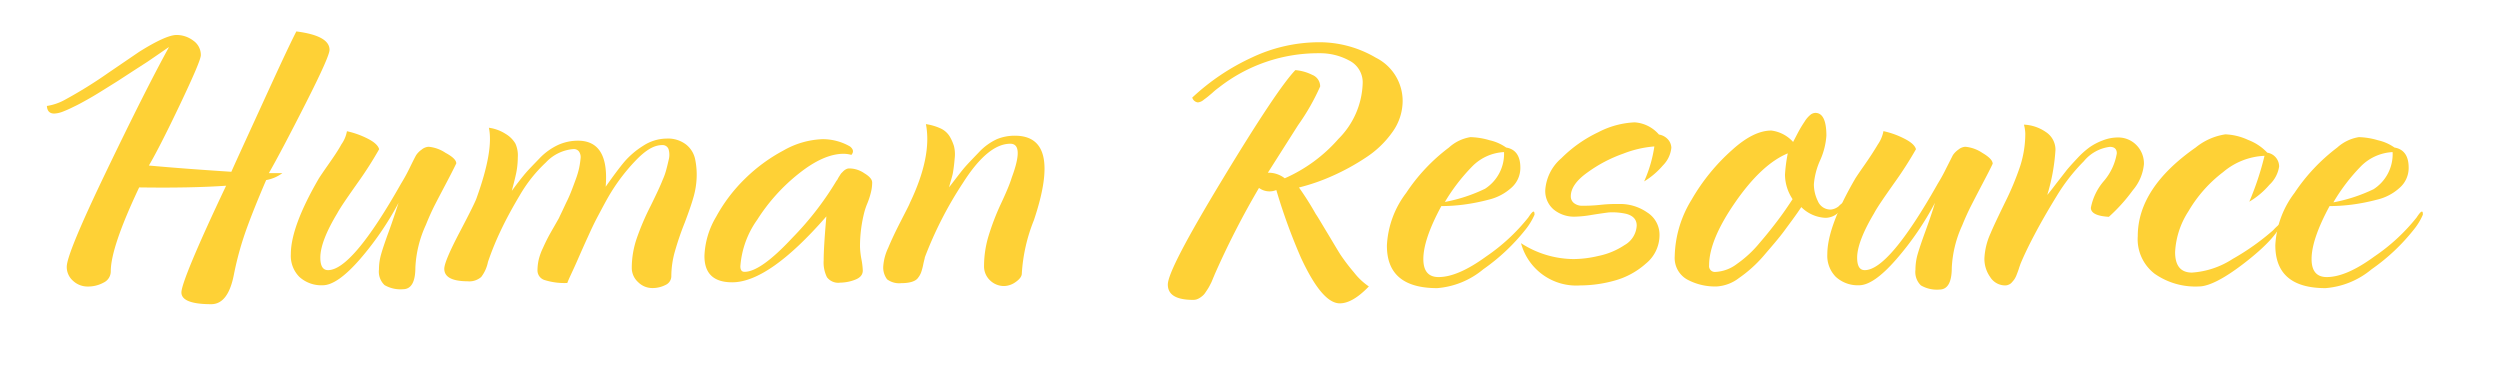 <svg id="Layer_1" data-name="Layer 1" xmlns="http://www.w3.org/2000/svg" viewBox="0 0 295.87 43.24"><defs><style>.cls-1{fill:#fed136;}</style></defs><title>navbar-logo1</title><path class="cls-1" d="M5.55,12.54a6.42,6.42,0,0,0,2-.66A53.37,53.37,0,0,0,12.85,8.6l3.61-2.46c2.16-1.36,3.64-2,4.43-2a3.27,3.27,0,0,1,2,.68,2.06,2.06,0,0,1,.88,1.7c0,.47-.85,2.45-2.54,6s-2.9,5.87-3.61,7.07q3.9.36,9.76.74c.35-.8,1.46-3.22,3.32-7.28S34,5.83,35.07,3.72Q39,4.22,39,5.9q0,.78-2.85,6.39t-4.33,8.2l1.6,0a4.56,4.56,0,0,1-1.92.82c-1,2.32-1.73,4.16-2.22,5.5a37.1,37.1,0,0,0-1.6,5.69Q27,36,25,36c-2.35,0-3.53-.47-3.53-1.39s1.76-5.2,5.29-12.63q-4.18.29-10.29.2-3.36,7.1-3.36,9.92a1.47,1.47,0,0,1-.84,1.34,3.82,3.82,0,0,1-1.87.47,2.52,2.52,0,0,1-1.76-.68,2.17,2.17,0,0,1-.74-1.66q0-1.56,4.67-11.27T20,5.57c-.14.08-.5.33-1.09.74l-1.46,1L15.76,8.4,13.9,9.61l-1.83,1.14c-.68.43-1.28.78-1.8,1.07s-1,.56-1.56.82a13.68,13.68,0,0,1-1.35.6,3.11,3.11,0,0,1-.94.2Q5.6,13.44,5.55,12.54Z"/><path class="cls-1" d="M44.87,17.66a44.76,44.76,0,0,1-2.56,4c-1.16,1.65-2,2.85-2.4,3.59q-2,3.32-2,5.24c0,1,.31,1.48.91,1.48q2.86,0,8.65-10.25c.27-.44.6-1,1-1.82s.64-1.29.78-1.54a2.57,2.57,0,0,1,.66-.66,1.42,1.42,0,0,1,.82-.33,4.3,4.3,0,0,1,2,.72Q54,18.77,54,19.34c-.28.58-.66,1.33-1.15,2.26s-.95,1.8-1.36,2.6-.77,1.62-1.1,2.44a13.53,13.53,0,0,0-1.23,5c0,1.73-.49,2.59-1.48,2.59a3.75,3.75,0,0,1-2.17-.49,2.19,2.19,0,0,1-.66-1.85,6.38,6.38,0,0,1,.25-1.78c.16-.59.47-1.5.92-2.73S46.84,25,47.17,24a35.78,35.78,0,0,1-4.59,6.7q-2.67,3.06-4.39,3.06a3.86,3.86,0,0,1-2.77-1,3.54,3.54,0,0,1-1-2.68q0-3.24,3.28-8.9c.11-.19.48-.74,1.11-1.64S40,17.83,40.4,17.09a3.87,3.87,0,0,0,.66-1.56,10.2,10.2,0,0,1,2.42.86C44.3,16.8,44.76,17.23,44.87,17.66Z"/><path class="cls-1" d="M52.58,31.81q0-.87,1.85-4.39t2-4.06q2-5.57,1.43-8.24a4.84,4.84,0,0,1,2,.74A3.23,3.23,0,0,1,61,17a3.37,3.37,0,0,1,.28,1.62,9.75,9.75,0,0,1-.18,1.82c-.11.53-.29,1.25-.53,2.15.68-.93,1.23-1.63,1.64-2.11s1-1.07,1.68-1.78a7.29,7.29,0,0,1,2.19-1.56,5.69,5.69,0,0,1,2.32-.49c2.48,0,3.58,1.82,3.28,5.45.9-1.28,1.64-2.27,2.21-2.95a9.8,9.8,0,0,1,2.22-1.89,5.15,5.15,0,0,1,2.78-.86,3.51,3.51,0,0,1,2.3.7,3,3,0,0,1,1.09,1.8,9,9,0,0,1,.16,2.26,9.65,9.65,0,0,1-.39,2.25q-.28,1-1,2.91a34,34,0,0,0-1.17,3.41,10.81,10.81,0,0,0-.43,3,1.15,1.15,0,0,1-.7,1,3.35,3.35,0,0,1-1.56.36,2.37,2.37,0,0,1-1.68-.71,2.26,2.26,0,0,1-.74-1.66,10.78,10.78,0,0,1,.58-3.49A30.16,30.16,0,0,1,77,24.37c.71-1.44,1.19-2.47,1.43-3.1a7.23,7.23,0,0,0,.37-1q.16-.56.33-1.32a2.34,2.34,0,0,0,0-1.27.74.74,0,0,0-.76-.51c-1,0-2,.63-3.2,1.89a22.49,22.49,0,0,0-2.87,3.73c-.52.85-1,1.78-1.54,2.79s-.9,1.83-1.19,2.46-.71,1.57-1.27,2.85-1,2.13-1.16,2.6a7.8,7.8,0,0,1-2.63-.33A1.19,1.19,0,0,1,63.61,32a6.06,6.06,0,0,1,.14-1.25,6.94,6.94,0,0,1,.5-1.39c.23-.51.42-.9.57-1.19s.39-.72.72-1.29l.61-1.07c.11-.25.23-.49.35-.74L67,24c.24-.47.43-.91.6-1.34s.34-.89.53-1.41a10,10,0,0,0,.41-1.37,10.36,10.36,0,0,0,.17-1.13,1.18,1.18,0,0,0-.19-.82.76.76,0,0,0-.63-.29,5,5,0,0,0-3.28,1.58,16.91,16.91,0,0,0-3.1,3.9q-1.38,2.31-2.32,4.32A34.18,34.18,0,0,0,57.75,31a4.3,4.3,0,0,1-.8,1.78,2.15,2.15,0,0,1-1.62.51C53.5,33.28,52.58,32.79,52.58,31.81Z"/><path class="cls-1" d="M103.22,21.6a4.82,4.82,0,0,1-.15,1.17,8.83,8.83,0,0,1-.41,1.27,8.37,8.37,0,0,0-.35,1,16.25,16.25,0,0,0-.53,4.19,9.83,9.83,0,0,0,.16,1.41,8.83,8.83,0,0,1,.17,1.37c0,.5-.3.86-.9,1.09a5,5,0,0,1-1.77.35,1.67,1.67,0,0,1-1.57-.64,3.91,3.91,0,0,1-.39-2c0-1,.1-2.72.32-5.2Q91,33.41,86.65,33.41q-3.29,0-3.28-3.12a9.7,9.7,0,0,1,1.38-4.63,19,19,0,0,1,3.42-4.51,19.76,19.76,0,0,1,4.55-3.34,10,10,0,0,1,4.63-1.34,6.49,6.49,0,0,1,3.24.86c.41.33.47.65.17,1a3.63,3.63,0,0,0-.91-.13q-2.37,0-5.31,2.34A22,22,0,0,0,89.62,26a10.86,10.86,0,0,0-2,5.51c0,.44.16.66.49.66,1.28,0,3.16-1.34,5.64-4A36.3,36.3,0,0,0,99,21.39a.93.93,0,0,0,.15-.22,2,2,0,0,1,.14-.25l.14-.22a1.49,1.49,0,0,1,.15-.21l.16-.16a1.63,1.63,0,0,1,.21-.19,1.17,1.17,0,0,1,.2-.12.73.73,0,0,1,.25-.08l.28,0a3.17,3.17,0,0,1,1.62.57Q103.22,21.06,103.22,21.6Z"/><path class="cls-1" d="M112.32,22.17c.9-1.17,1.53-2,1.9-2.42s.93-1,1.66-1.76a6.88,6.88,0,0,1,2.1-1.52,5.5,5.5,0,0,1,2.13-.41q5.61,0,2.25,10a20,20,0,0,0-1.43,6.31q0,.49-.72,1a2.44,2.44,0,0,1-1.33.48,2.36,2.36,0,0,1-1.72-.68,2.26,2.26,0,0,1-.7-1.7,12.36,12.36,0,0,1,.51-3.47,29,29,0,0,1,1.48-3.87q1-2.13,1.29-3.12c1-2.68.93-4-.17-4q-2.66,0-5.61,4.64a45.25,45.25,0,0,0-4.51,8.81c0,.11-.09.37-.17.76a7.66,7.66,0,0,1-.26,1,2.32,2.32,0,0,1-.35.63c-.28.44-1,.66-2,.66a2.38,2.38,0,0,1-1.68-.45,2.32,2.32,0,0,1-.45-1.64,6,6,0,0,1,.57-2.07q.57-1.38,1.5-3.18c.61-1.2,1-1.93,1.08-2.17q2.63-5.5,1.89-9.31a6.4,6.4,0,0,1,1.74.51,2.48,2.48,0,0,1,1.07.94,5.42,5.42,0,0,1,.51,1.15,4.07,4.07,0,0,1,.08,1.5c-.05.63-.12,1.17-.2,1.64S112.51,21.41,112.32,22.17Z"/><path class="cls-1" d="M141.1,11.55a26.59,26.59,0,0,1,7.07-4.75A18.67,18.67,0,0,1,156,5a13.16,13.16,0,0,1,6.83,1.83A5.72,5.72,0,0,1,166,12a6.32,6.32,0,0,1-1.21,3.63,11.53,11.53,0,0,1-3.12,3,26.64,26.64,0,0,1-3.94,2.17,23.5,23.5,0,0,1-4,1.39,35.73,35.73,0,0,1,2,3.16c.2.27.62,1,1.28,2.09s1.19,2,1.61,2.67a23.22,23.22,0,0,0,1.62,2.13A7.74,7.74,0,0,0,162,33.9c-1.29,1.34-2.43,2-3.44,2-1.4,0-2.93-1.81-4.6-5.41a68.35,68.35,0,0,1-2.91-8,2.1,2.1,0,0,1-2.05-.25,98.75,98.75,0,0,0-5.29,10.34c0,.05-.08.18-.16.39l-.18.43-.21.41a4.19,4.19,0,0,1-.25.43l-.26.39a1.68,1.68,0,0,1-.31.36,2.85,2.85,0,0,1-.33.25,1.76,1.76,0,0,1-.39.19,1.4,1.4,0,0,1-.41.06c-2,0-3-.6-3-1.81s2.15-5.32,6.46-12.44,7.18-11.43,8.63-12.94a5.39,5.39,0,0,1,2,.56,1.47,1.47,0,0,1,.94,1.37,26.22,26.22,0,0,1-2.62,4.59l-3.57,5.62a3.14,3.14,0,0,1,2,.66,18.12,18.12,0,0,0,6.35-4.66,9.71,9.71,0,0,0,2.87-6.54,2.89,2.89,0,0,0-1.6-2.74,7.22,7.22,0,0,0-3.52-.86,19.05,19.05,0,0,0-11.89,4.05,8.07,8.07,0,0,0-.78.64c-.36.31-.68.58-1,.8a1.26,1.26,0,0,1-.71.33A.79.79,0,0,1,141.1,11.55Z"/><path class="cls-1" d="M180.87,25.74c.3-.46.51-.7.61-.7s.13.13.13.37a7.74,7.74,0,0,1-1.07,1.76,23.66,23.66,0,0,1-5,4.7,9.7,9.7,0,0,1-5.45,2.23q-6,0-5.95-5.08a11.13,11.13,0,0,1,2.28-6.19,21.61,21.61,0,0,1,5.06-5.37,4.94,4.94,0,0,1,2.54-1.23,8.63,8.63,0,0,1,2.28.37,5.43,5.43,0,0,1,1.95.86c1.12.19,1.68,1,1.68,2.38a3.11,3.11,0,0,1-1.05,2.37,6.12,6.12,0,0,1-2.7,1.42,23.16,23.16,0,0,1-3,.59,21.13,21.13,0,0,1-2.6.17q-2.13,3.93-2.13,6.27,0,2.13,1.8,2.13,2.29,0,5.64-2.44A22.68,22.68,0,0,0,180.87,25.74ZM178,18a5.65,5.65,0,0,0-3.77,1.7A22.24,22.24,0,0,0,171,23.9a18.87,18.87,0,0,0,4.75-1.56A4.92,4.92,0,0,0,178,18Z"/><path class="cls-1" d="M195.79,17.33a12.83,12.83,0,0,0-3.67.85,16.51,16.51,0,0,0-4.22,2.21q-2,1.41-2,2.85a1,1,0,0,0,.41.82,1.51,1.51,0,0,0,.86.29c.5,0,1.25,0,2.26-.11s1.76-.1,2.25-.1a5.59,5.59,0,0,1,3.26,1,3.11,3.11,0,0,1,1.46,2.68,4.34,4.34,0,0,1-1.62,3.38,9.21,9.21,0,0,1-3.67,2,15.26,15.26,0,0,1-4.1.58,6.77,6.77,0,0,1-7-5,11.56,11.56,0,0,0,6.23,1.88,13,13,0,0,0,2.93-.37A8.7,8.7,0,0,0,192.27,29a2.8,2.8,0,0,0,1.43-2.3c0-.71-.41-1.17-1.23-1.39a7.47,7.47,0,0,0-2.07-.17c-.5.06-1.18.16-2,.29a13.13,13.13,0,0,1-2,.21,3.8,3.8,0,0,1-2.52-.84,2.87,2.87,0,0,1-1-2.32,5.44,5.44,0,0,1,1.9-3.75,15.64,15.64,0,0,1,4.37-3.08,10.28,10.28,0,0,1,4.31-1.17,4.15,4.15,0,0,1,2.87,1.44,1.84,1.84,0,0,1,1.06.57,1.53,1.53,0,0,1,.41,1,3.44,3.44,0,0,1-1,2.09,9.23,9.23,0,0,1-2.22,1.89A15.73,15.73,0,0,0,195.79,17.33Z"/><path class="cls-1" d="M218.3,23.9a1.76,1.76,0,0,1-.72,1.25,2.27,2.27,0,0,1-1.53.63,4.32,4.32,0,0,1-2.87-1.27c-.66,1-1.34,1.89-2,2.79s-1.53,1.89-2.48,3a15.45,15.45,0,0,1-2.89,2.6,4.8,4.8,0,0,1-2.61,1,6.92,6.92,0,0,1-3.56-.84,2.92,2.92,0,0,1-1.44-2.73,13.26,13.26,0,0,1,2-6.7,23.55,23.55,0,0,1,4.8-5.89q2.53-2.29,4.63-2.29a4.15,4.15,0,0,1,2.58,1.35l.33-.63c.19-.37.36-.69.51-.95s.33-.54.54-.86a3.17,3.17,0,0,1,.63-.74,1,1,0,0,1,.62-.26c.87,0,1.31.9,1.31,2.7a8.52,8.52,0,0,1-.74,2.91,8.51,8.51,0,0,0-.74,2.83,4.51,4.51,0,0,0,.47,2,1.61,1.61,0,0,0,1.54,1,1.75,1.75,0,0,0,.94-.4A2,2,0,0,1,218.3,23.9Zm-7.05-3.24a18.6,18.6,0,0,1,.33-2.51c-2.05.85-4.12,2.77-6.19,5.75s-3.12,5.48-3.12,7.5a.69.69,0,0,0,.78.78,4.56,4.56,0,0,0,2.52-.95,13.45,13.45,0,0,0,2.69-2.5c.87-1,1.6-1.94,2.19-2.72s1.15-1.6,1.7-2.44A5.29,5.29,0,0,1,211.25,20.66Z"/><path class="cls-1" d="M226.75,17.66a45.31,45.31,0,0,1-2.57,4c-1.16,1.65-2,2.85-2.39,3.59-1.32,2.21-2,4-2,5.24,0,1,.3,1.48.9,1.48q2.86,0,8.65-10.25c.27-.44.6-1,1-1.82l.78-1.54a2.57,2.57,0,0,1,.66-.66,1.42,1.42,0,0,1,.82-.33,4.3,4.3,0,0,1,2,.72q1.23.72,1.23,1.29c-.27.58-.66,1.33-1.15,2.26s-.94,1.8-1.35,2.6-.78,1.62-1.11,2.44a13.53,13.53,0,0,0-1.23,5c0,1.73-.49,2.59-1.47,2.59a3.77,3.77,0,0,1-2.18-.49,2.19,2.19,0,0,1-.65-1.85,6.75,6.75,0,0,1,.24-1.78c.17-.59.47-1.5.92-2.73S228.71,25,229,24a34.86,34.86,0,0,1-4.59,6.7q-2.67,3.06-4.39,3.06a3.84,3.84,0,0,1-2.76-1,3.54,3.54,0,0,1-1-2.68q0-3.24,3.28-8.9c.11-.19.48-.74,1.11-1.64s1.16-1.72,1.6-2.46a4,4,0,0,0,.65-1.56,10.05,10.05,0,0,1,2.42.86C226.17,16.8,226.64,17.23,226.75,17.66Z"/><path class="cls-1" d="M242.29,23.07c.19-.21.55-.67,1.08-1.37l1.23-1.58c.29-.35.71-.82,1.25-1.39a9.91,9.91,0,0,1,1.46-1.31,6.92,6.92,0,0,1,1.54-.8,4.92,4.92,0,0,1,1.76-.35,3,3,0,0,1,2.23.9,3.09,3.09,0,0,1,.89,2.26,5.53,5.53,0,0,1-1.32,3.09,20,20,0,0,1-2.83,3.14c-1.42-.08-2.13-.44-2.13-1.07A6.82,6.82,0,0,1,249,21.41a6.71,6.71,0,0,0,1.52-3.26c0-.51-.28-.77-.82-.77a4.73,4.73,0,0,0-3.08,1.7,21.9,21.9,0,0,0-3.24,4.16q-1.51,2.46-2.6,4.53c-.73,1.38-1.28,2.54-1.66,3.46l-.15.43c-.06.21-.12.37-.16.48l-.18.47a2.79,2.79,0,0,1-.25.47c-.08.11-.18.22-.29.35a.93.93,0,0,1-.37.26,1,1,0,0,1-.41.09,2.1,2.1,0,0,1-1.78-1,3.72,3.72,0,0,1-.68-2.19,8.05,8.05,0,0,1,.74-3c.27-.66.83-1.84,1.66-3.55a33.34,33.34,0,0,0,1.85-4.43,12.6,12.6,0,0,0,.59-3.79,4.6,4.6,0,0,0-.16-1.07,4.94,4.94,0,0,1,2.6.88,2.49,2.49,0,0,1,1.13,2.12A23,23,0,0,1,242.29,23.07Z"/><path class="cls-1" d="M268,18.44a8.11,8.11,0,0,0-4.9,1.93A15.87,15.87,0,0,0,259,25a9.73,9.73,0,0,0-1.58,4.84c0,1.61.66,2.42,2,2.42a10.09,10.09,0,0,0,4.82-1.62,28.68,28.68,0,0,0,4.77-3.38,6.2,6.2,0,0,1,1.07-.95c-.49,1.31-2,2.91-4.41,4.78s-4.25,2.81-5.43,2.81A8.4,8.4,0,0,1,255,32.4a5.15,5.15,0,0,1-2-4.45q0-5.7,6.85-10.49a7.26,7.26,0,0,1,3.52-1.56,7,7,0,0,1,2.69.66,6.06,6.06,0,0,1,2.27,1.51,1.66,1.66,0,0,1,1.4,1.64,3.71,3.71,0,0,1-1.15,2.16,9.45,9.45,0,0,1-2.38,2A34.08,34.08,0,0,0,268,18.44Z"/><path class="cls-1" d="M286,25.74c.3-.46.51-.7.62-.7s.12.13.12.37a7.35,7.35,0,0,1-1.07,1.76,23.42,23.42,0,0,1-5,4.7,9.67,9.67,0,0,1-5.45,2.23q-5.94,0-5.94-5.08a11.11,11.11,0,0,1,2.27-6.19,22,22,0,0,1,5.06-5.37,5,5,0,0,1,2.55-1.23,8.63,8.63,0,0,1,2.27.37,5.43,5.43,0,0,1,1.95.86c1.12.19,1.68,1,1.68,2.38a3.11,3.11,0,0,1-1.05,2.37,6,6,0,0,1-2.7,1.42,23.37,23.37,0,0,1-3,.59,21.29,21.29,0,0,1-2.61.17q-2.13,3.93-2.13,6.27,0,2.13,1.8,2.13c1.54,0,3.41-.81,5.64-2.44A22.45,22.45,0,0,0,286,25.74ZM283.16,18a5.67,5.67,0,0,0-3.77,1.7,22.24,22.24,0,0,0-3.24,4.25,19.15,19.15,0,0,0,4.76-1.56A4.93,4.93,0,0,0,283.16,18Z"/></svg>